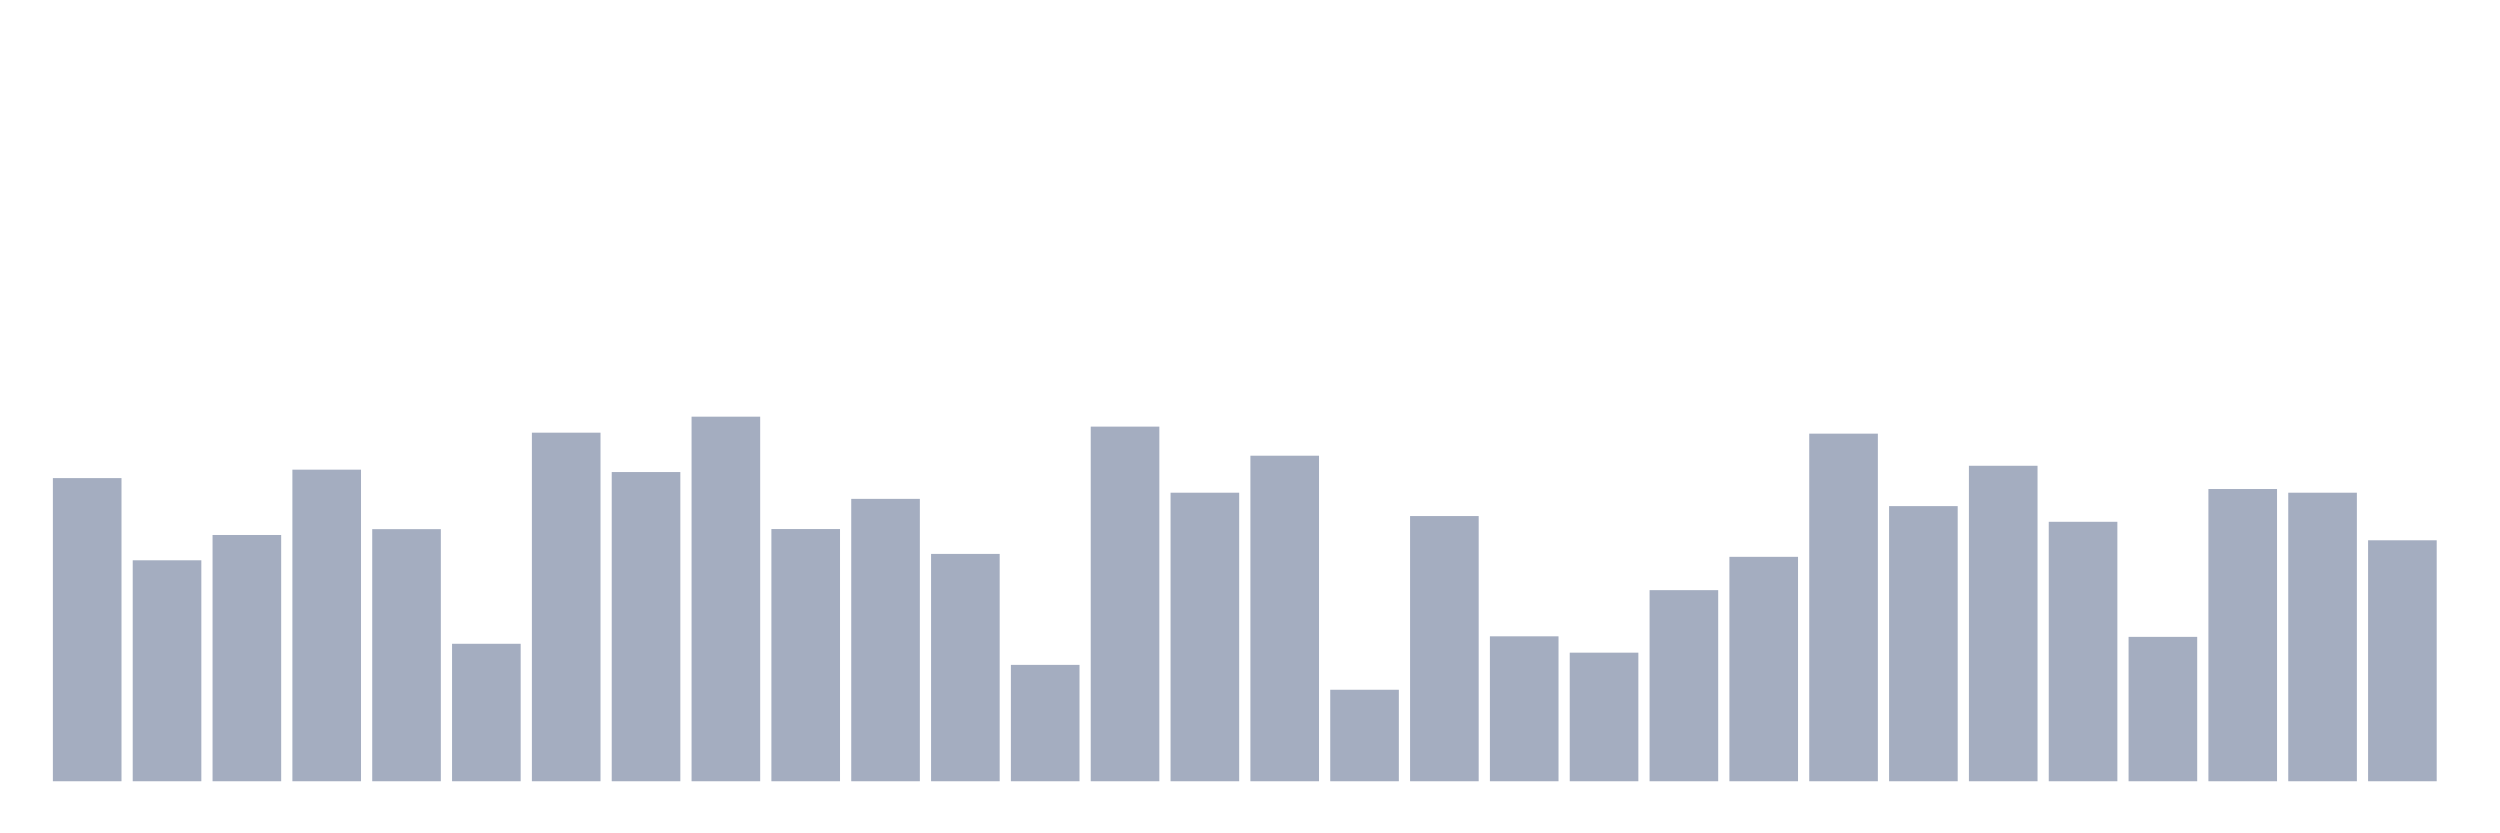 <svg xmlns="http://www.w3.org/2000/svg" viewBox="0 0 480 160"><g transform="translate(10,10)"><rect class="bar" x="0.153" width="13.175" y="81.795" height="58.205" fill="rgb(164,173,192)"></rect><rect class="bar" x="15.482" width="13.175" y="97.576" height="42.424" fill="rgb(164,173,192)"></rect><rect class="bar" x="30.81" width="13.175" y="92.717" height="47.283" fill="rgb(164,173,192)"></rect><rect class="bar" x="46.138" width="13.175" y="80.175" height="59.825" fill="rgb(164,173,192)"></rect><rect class="bar" x="61.466" width="13.175" y="91.596" height="48.404" fill="rgb(164,173,192)"></rect><rect class="bar" x="76.794" width="13.175" y="113.607" height="26.393" fill="rgb(164,173,192)"></rect><rect class="bar" x="92.123" width="13.175" y="73.073" height="66.927" fill="rgb(164,173,192)"></rect><rect class="bar" x="107.451" width="13.175" y="80.632" height="59.368" fill="rgb(164,173,192)"></rect><rect class="bar" x="122.779" width="13.175" y="70" height="70" fill="rgb(164,173,192)"></rect><rect class="bar" x="138.107" width="13.175" y="91.575" height="48.425" fill="rgb(164,173,192)"></rect><rect class="bar" x="153.436" width="13.175" y="85.782" height="54.218" fill="rgb(164,173,192)"></rect><rect class="bar" x="168.764" width="13.175" y="96.351" height="43.649" fill="rgb(164,173,192)"></rect><rect class="bar" x="184.092" width="13.175" y="117.656" height="22.344" fill="rgb(164,173,192)"></rect><rect class="bar" x="199.42" width="13.175" y="71.91" height="68.09" fill="rgb(164,173,192)"></rect><rect class="bar" x="214.748" width="13.175" y="84.598" height="55.402" fill="rgb(164,173,192)"></rect><rect class="bar" x="230.077" width="13.175" y="77.496" height="62.504" fill="rgb(164,173,192)"></rect><rect class="bar" x="245.405" width="13.175" y="122.433" height="17.567" fill="rgb(164,173,192)"></rect><rect class="bar" x="260.733" width="13.175" y="89.083" height="50.917" fill="rgb(164,173,192)"></rect><rect class="bar" x="276.061" width="13.175" y="112.174" height="27.826" fill="rgb(164,173,192)"></rect><rect class="bar" x="291.39" width="13.175" y="115.31" height="24.69" fill="rgb(164,173,192)"></rect><rect class="bar" x="306.718" width="13.175" y="103.308" height="36.692" fill="rgb(164,173,192)"></rect><rect class="bar" x="322.046" width="13.175" y="96.912" height="43.088" fill="rgb(164,173,192)"></rect><rect class="bar" x="337.374" width="13.175" y="73.26" height="66.74" fill="rgb(164,173,192)"></rect><rect class="bar" x="352.702" width="13.175" y="87.173" height="52.827" fill="rgb(164,173,192)"></rect><rect class="bar" x="368.031" width="13.175" y="79.427" height="60.573" fill="rgb(164,173,192)"></rect><rect class="bar" x="383.359" width="13.175" y="90.184" height="49.816" fill="rgb(164,173,192)"></rect><rect class="bar" x="398.687" width="13.175" y="112.278" height="27.722" fill="rgb(164,173,192)"></rect><rect class="bar" x="414.015" width="13.175" y="83.892" height="56.108" fill="rgb(164,173,192)"></rect><rect class="bar" x="429.344" width="13.175" y="84.598" height="55.402" fill="rgb(164,173,192)"></rect><rect class="bar" x="444.672" width="13.175" y="93.735" height="46.265" fill="rgb(164,173,192)"></rect></g></svg>